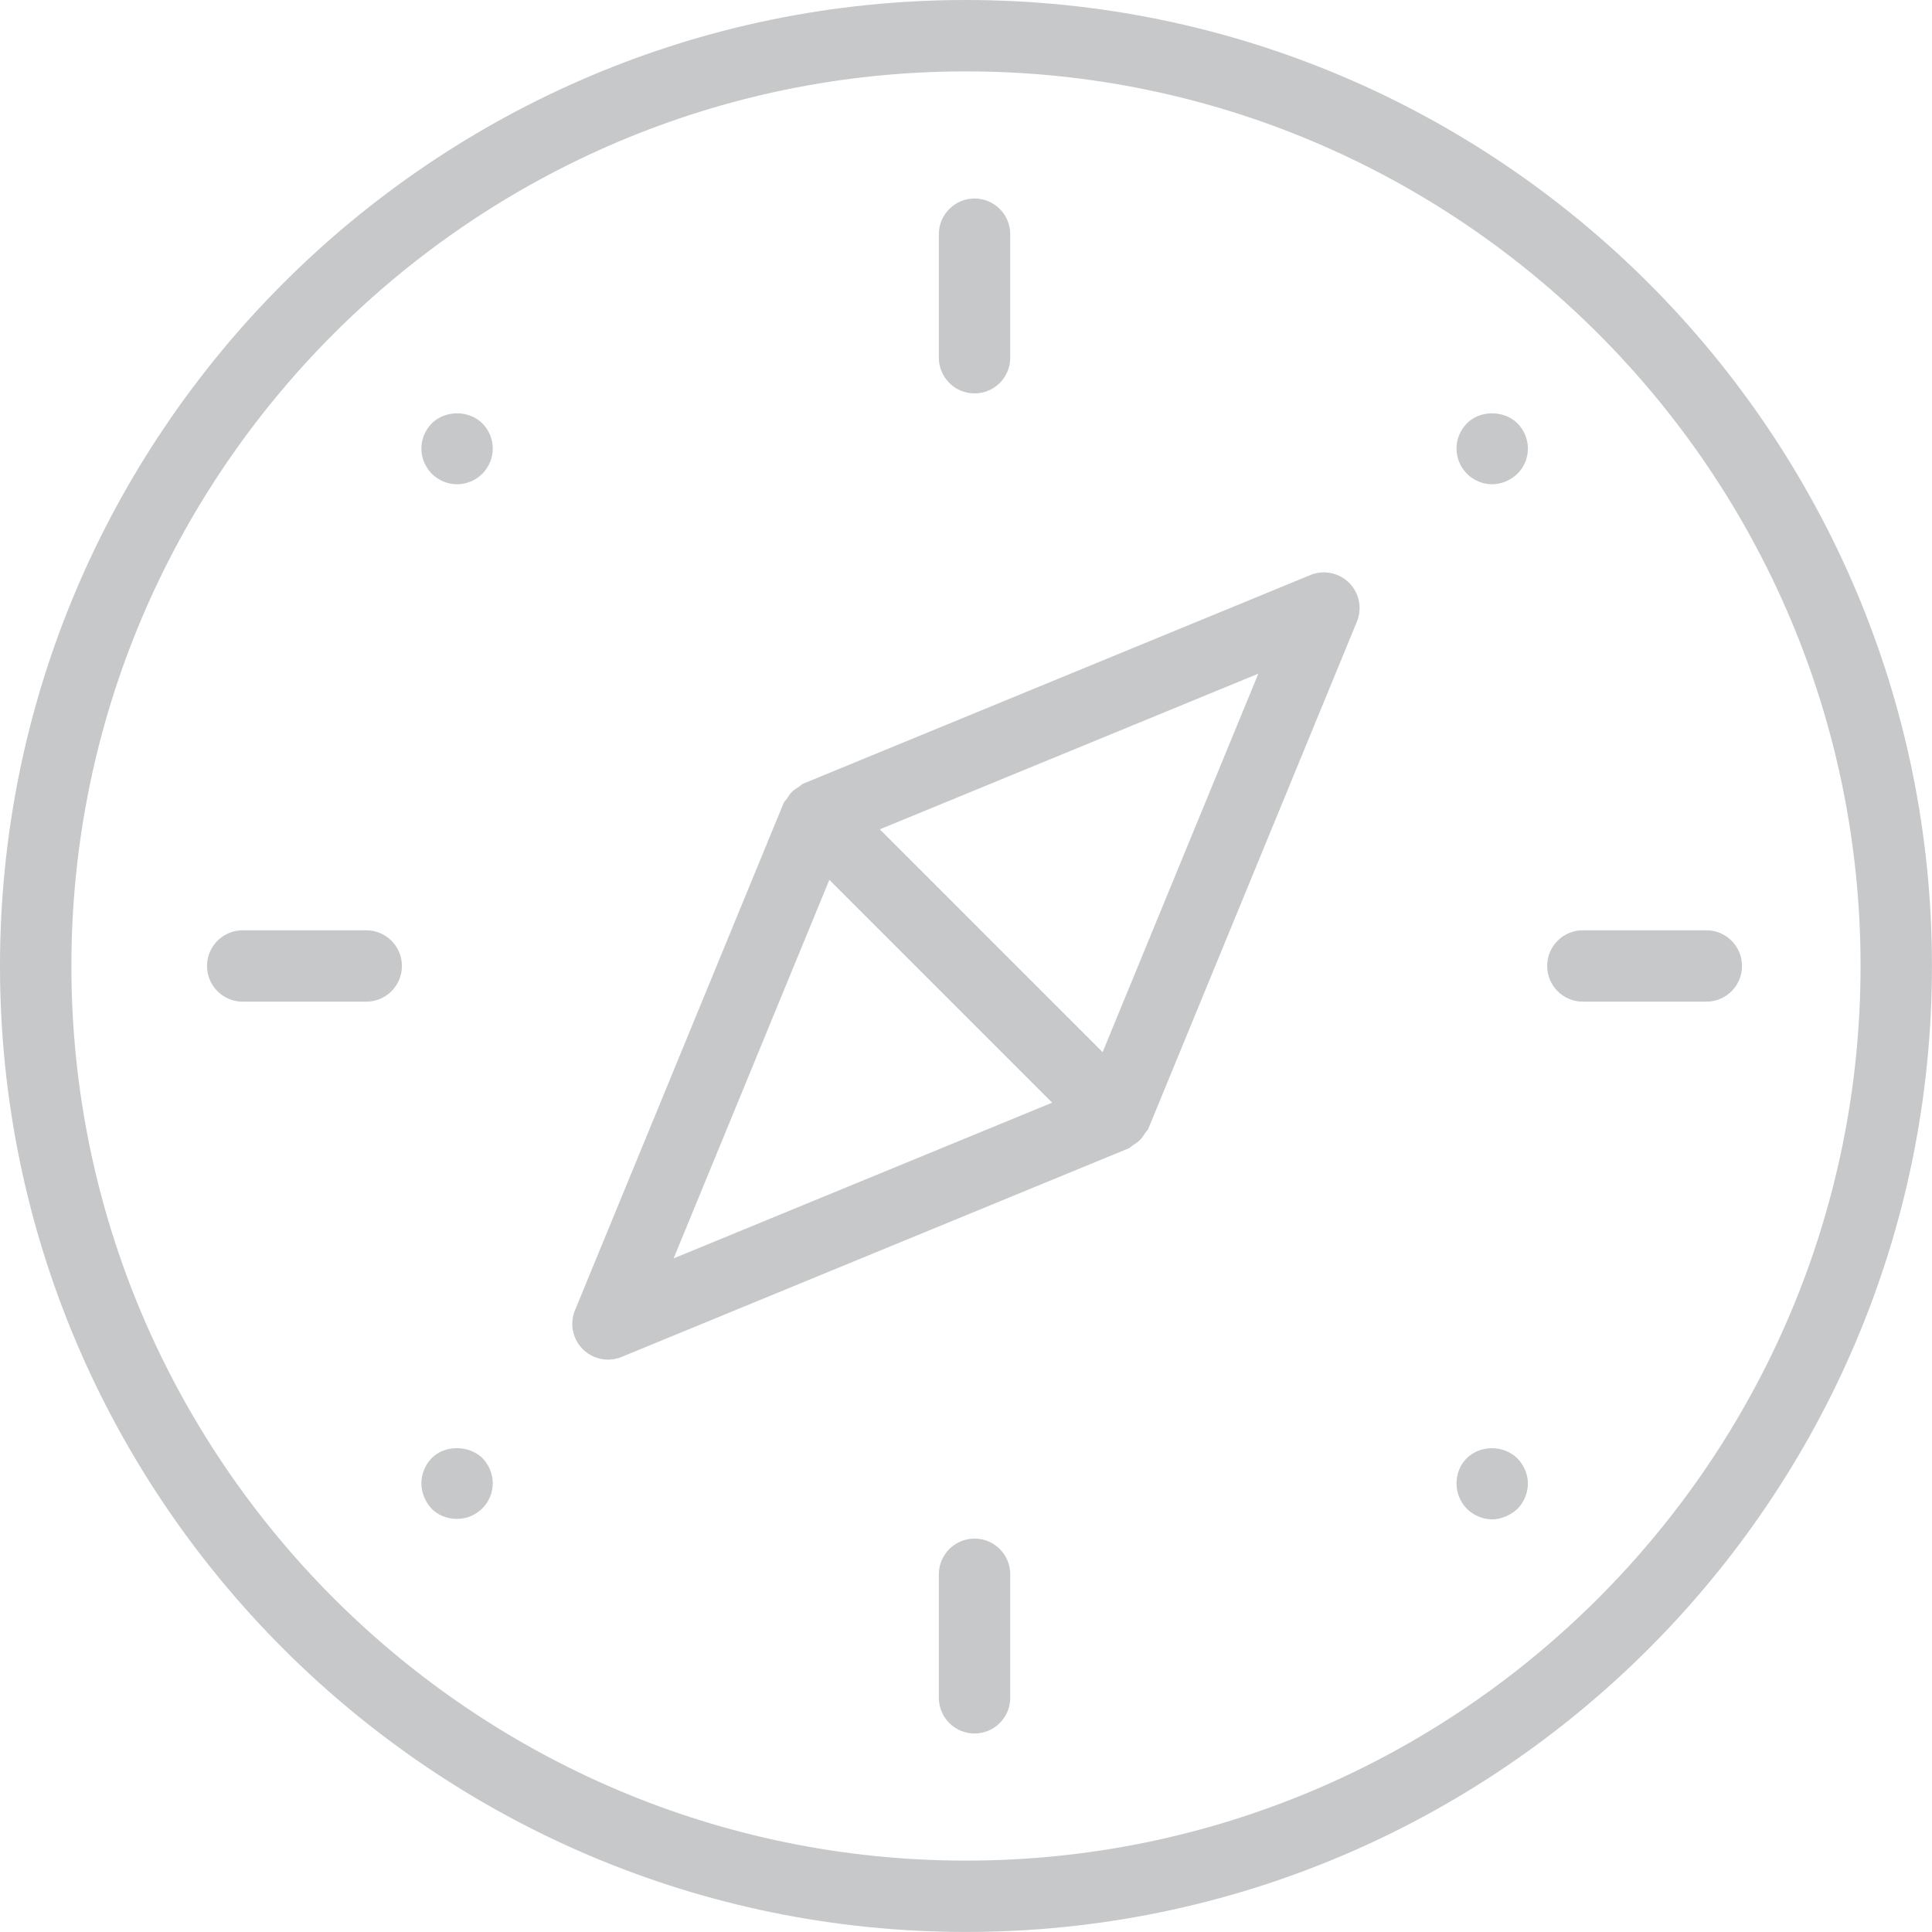 <?xml version="1.0" encoding="utf-8"?>
<!-- Generator: Adobe Illustrator 17.0.0, SVG Export Plug-In . SVG Version: 6.00 Build 0)  -->
<!DOCTYPE svg PUBLIC "-//W3C//DTD SVG 1.1//EN" "http://www.w3.org/Graphics/SVG/1.1/DTD/svg11.dtd">
<svg version="1.1" id="Layer_1" xmlns="http://www.w3.org/2000/svg" xmlns:xlink="http://www.w3.org/1999/xlink" x="0px" y="0px"
	 width="40.595px" height="40.595px" viewBox="0 0 40.595 40.595" enable-background="new 0 0 40.595 40.595" xml:space="preserve">
<path fill="#C6C8C9" d="M20.297,0C9.105,0,0,9.105,0,20.297s9.105,20.297,20.297,20.297s20.297-9.105,20.297-20.297
	S31.489,0,20.297,0z M20.297,39.095C9.933,39.095,1.5,30.662,1.5,20.297S9.933,1.5,20.297,1.5s18.797,8.433,18.797,18.797
	S30.662,39.095,20.297,39.095z M35.853,19.547h-2.594c-0.414,0-0.75,0.335-0.75,0.75s0.336,0.75,0.75,0.75h2.594
	c0.414,0,0.75-0.335,0.75-0.75S36.267,19.547,35.853,19.547z M7.695,19.547H5.1c-0.414,0-0.75,0.335-0.75,0.75s0.336,0.75,0.75,0.75
	h2.595c0.414,0,0.75-0.335,0.75-0.75S8.109,19.547,7.695,19.547z M20.477,8.266c0.414,0,0.75-0.336,0.75-0.75V4.921
	c0-0.414-0.336-0.75-0.75-0.75s-0.75,0.336-0.75,0.75v2.595C19.727,7.93,20.062,8.266,20.477,8.266z M9.074,30.635
	c-0.14,0.14-0.22,0.34-0.22,0.53c0,0.2,0.08,0.39,0.22,0.54c0.14,0.14,0.33,0.21,0.53,0.21s0.39-0.08,0.53-0.22
	c0.14-0.141,0.22-0.33,0.22-0.53c0-0.19-0.08-0.39-0.22-0.53C9.854,30.365,9.354,30.355,9.074,30.635z M9.074,8.895
	c-0.14,0.14-0.22,0.33-0.22,0.53c0,0.2,0.08,0.39,0.22,0.53c0.14,0.14,0.33,0.22,0.53,0.22s0.39-0.08,0.53-0.22
	c0.14-0.14,0.22-0.33,0.22-0.53c0-0.2-0.08-0.39-0.22-0.53C9.854,8.615,9.354,8.615,9.074,8.895z M30.824,8.895
	c-0.14,0.14-0.22,0.33-0.22,0.53c0,0.2,0.08,0.39,0.22,0.53c0.14,0.14,0.33,0.22,0.53,0.22c0.19,0,0.38-0.08,0.53-0.22
	c0.14-0.14,0.22-0.33,0.22-0.53c0-0.2-0.08-0.39-0.22-0.53C31.604,8.615,31.094,8.615,30.824,8.895z M30.814,30.645
	c-0.14,0.14-0.21,0.33-0.21,0.53c0,0.19,0.08,0.39,0.22,0.53c0.13,0.13,0.33,0.22,0.53,0.22c0.19,0,0.39-0.09,0.53-0.22
	c0.14-0.14,0.22-0.34,0.22-0.53c0-0.2-0.08-0.39-0.23-0.54C31.594,30.365,31.104,30.355,30.814,30.645z M20.477,32.329
	c-0.414,0-0.75,0.336-0.75,0.75v2.595c0,0.414,0.336,0.75,0.75,0.75s0.75-0.336,0.75-0.75v-2.595
	C21.227,32.665,20.891,32.329,20.477,32.329z M27.533,12.083l-10.658,4.384c-0.036,0.015-0.058,0.047-0.09,0.066
	c-0.053,0.032-0.102,0.063-0.146,0.108c-0.043,0.043-0.074,0.09-0.106,0.143c-0.02,0.033-0.053,0.055-0.068,0.091l-4.384,10.658
	c-0.115,0.28-0.05,0.602,0.164,0.815c0.144,0.144,0.335,0.22,0.53,0.22c0.096,0,0.193-0.018,0.285-0.056l10.658-4.384
	c0.036-0.015,0.058-0.047,0.09-0.067c0.053-0.032,0.101-0.063,0.145-0.107c0.043-0.043,0.074-0.091,0.106-0.143
	c0.02-0.033,0.053-0.055,0.068-0.091l4.384-10.658c0.115-0.28,0.051-0.602-0.163-0.815C28.134,12.032,27.812,11.968,27.533,12.083z
	 M14.154,26.441l3.272-7.954l4.682,4.682L14.154,26.441z M23.168,22.108l-4.682-4.682l7.954-3.271L23.168,22.108z"/>
</svg>
